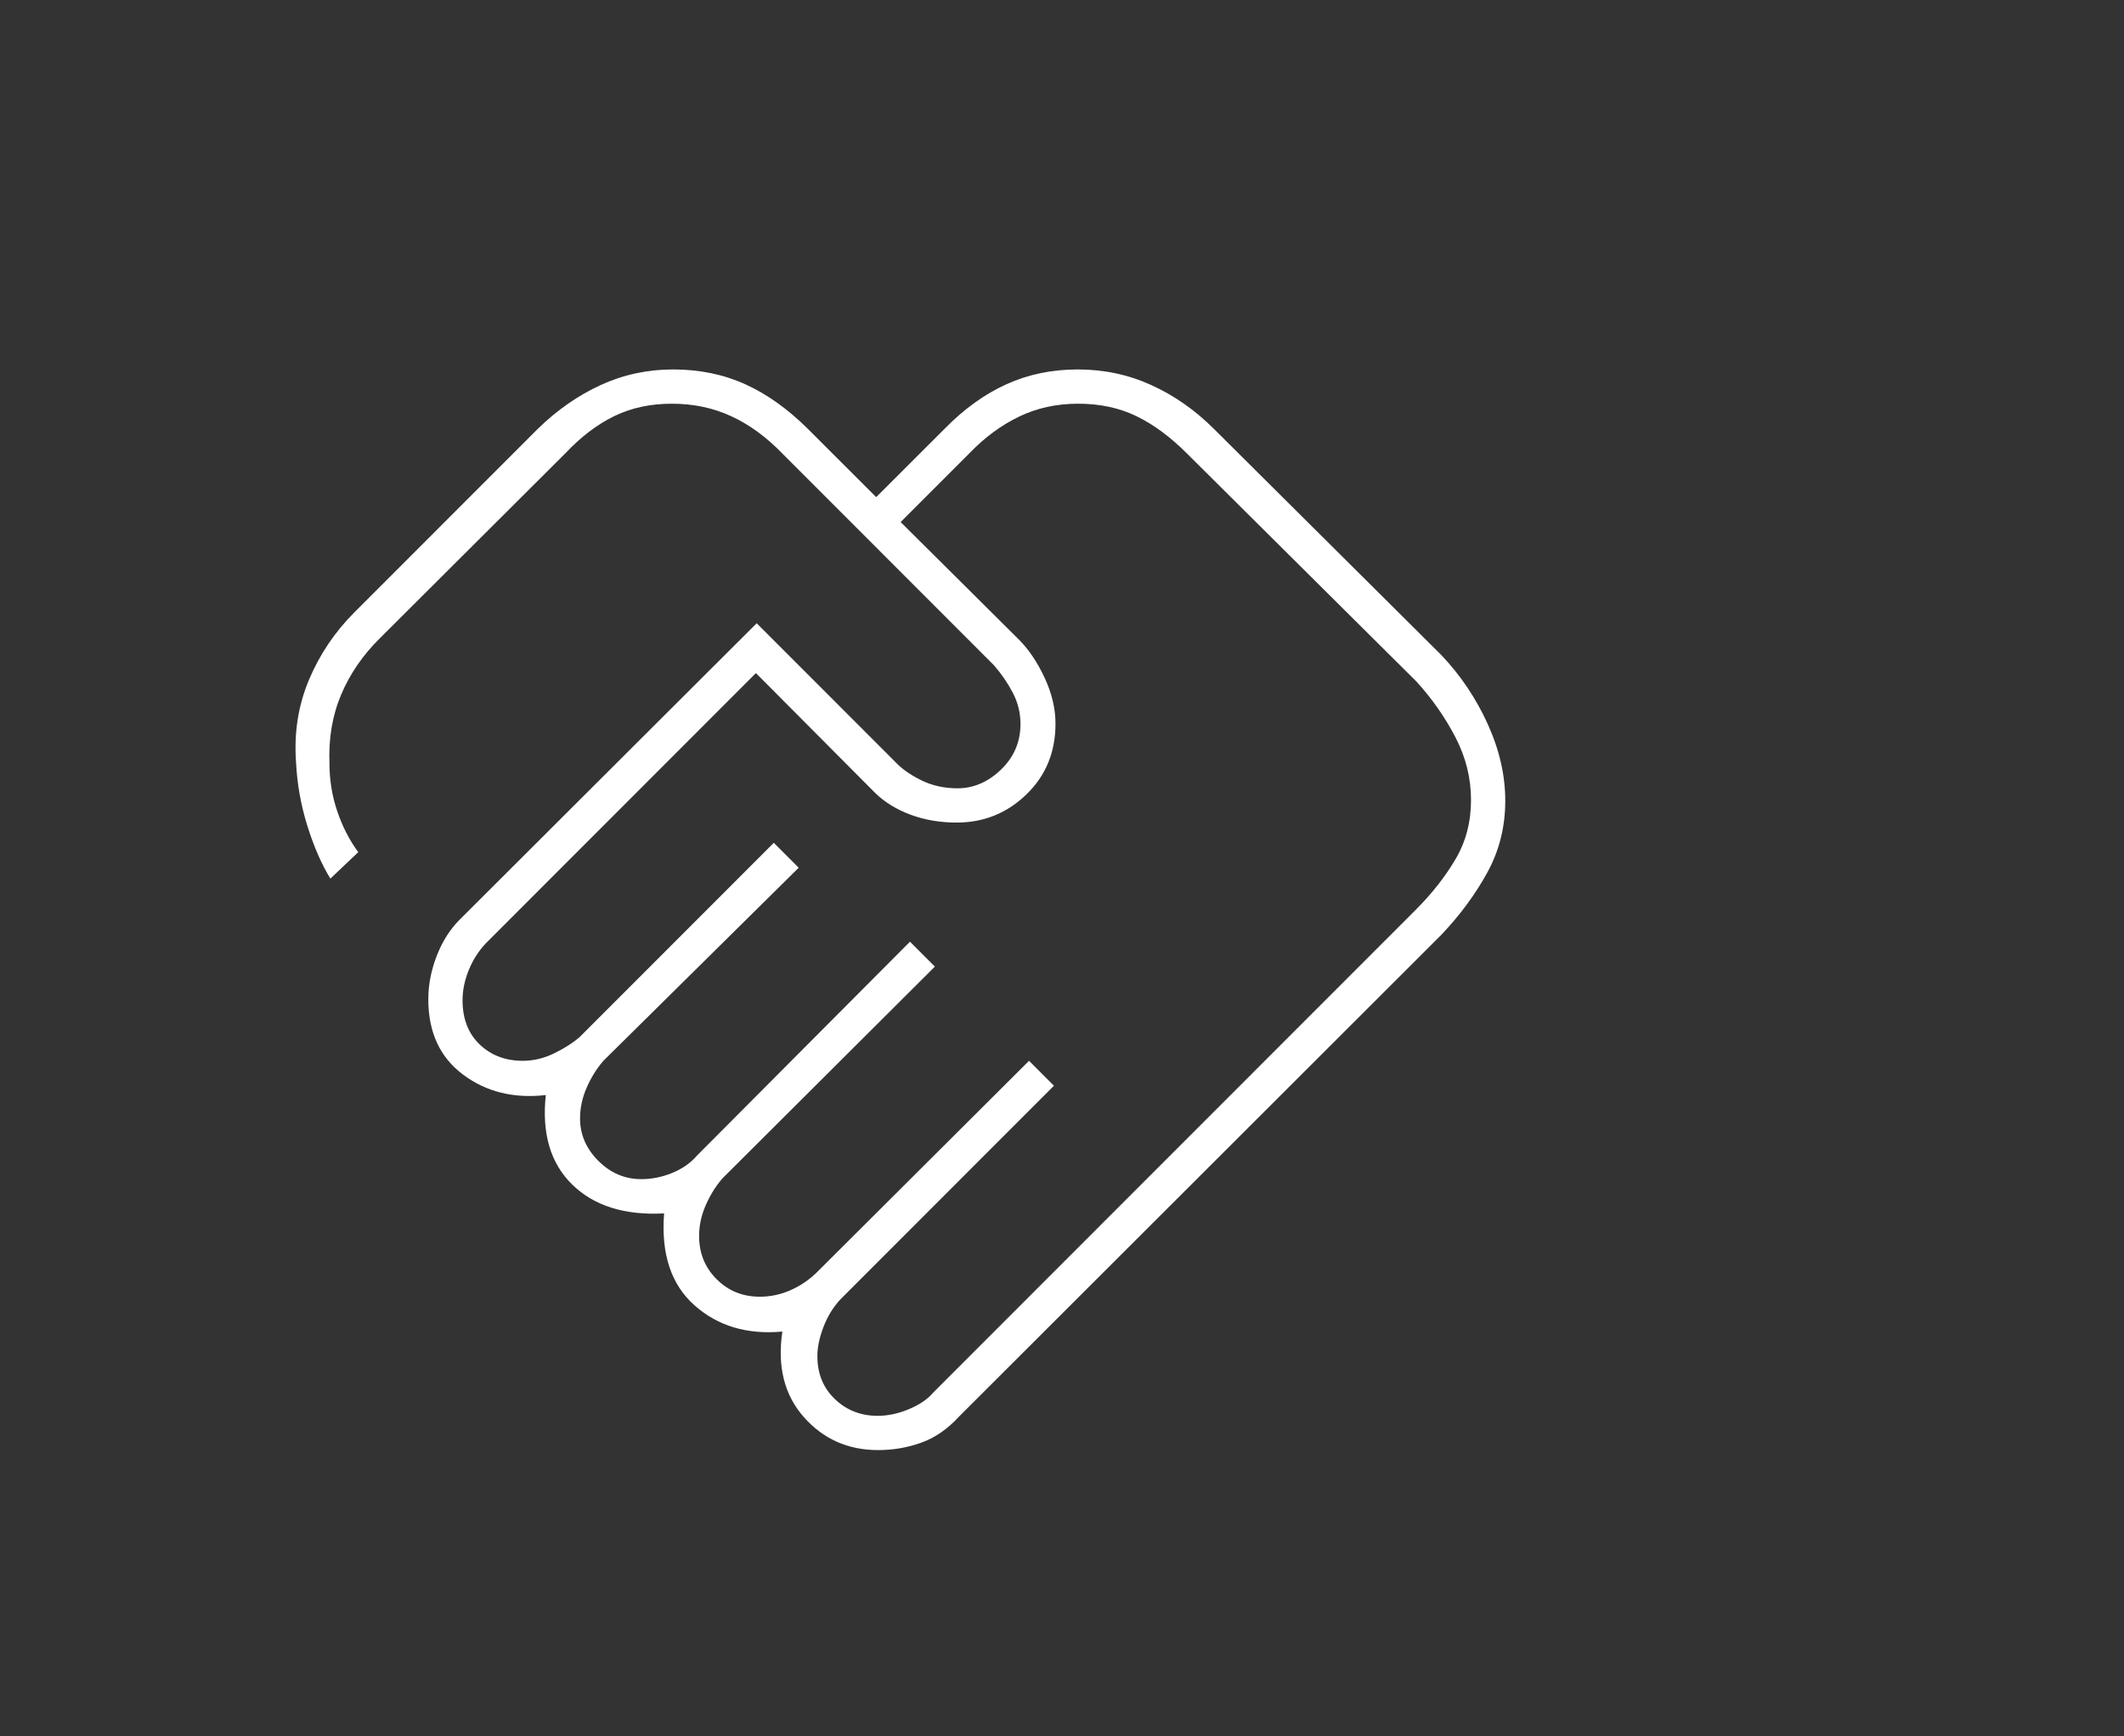 <svg width="230" height="188" viewBox="0 0 230 188" fill="none" xmlns="http://www.w3.org/2000/svg">
<rect x="0" y="0" width="230" height="188" fill="#333333" stroke="none"/>
<path d="M95.028 153.291C96.133 153.291 97.261 153.052 98.412 152.575C99.564 152.097 100.449 151.493 101.067 150.762L153.31 98.5C155.051 96.758 156.484 94.936 157.607 93.034C158.731 91.134 159.292 88.994 159.292 86.615C159.292 84.254 158.731 81.992 157.607 79.829C156.484 77.665 155.079 75.656 153.394 73.802L128.536 49.104C126.739 47.306 124.913 45.957 123.059 45.058C121.205 44.158 119.099 43.709 116.74 43.709C114.417 43.709 112.292 44.173 110.364 45.1C108.435 46.027 106.656 47.334 105.027 49.02L97.528 56.522L110.336 69.25C111.403 70.318 112.33 71.695 113.116 73.38C113.903 75.066 114.296 76.724 114.296 78.354C114.296 81.428 113.246 83.98 111.146 86.011C109.046 88.043 106.529 89.059 103.594 89.059C101.797 89.059 100.14 88.778 98.623 88.216C97.106 87.654 95.832 86.876 94.799 85.883L81.855 72.875L52.615 102.125C51.829 102.956 51.211 103.925 50.761 105.029C50.312 106.133 50.087 107.218 50.087 108.283C50.087 110.301 50.705 111.9 51.941 113.081C53.177 114.262 54.731 114.853 56.604 114.853C57.765 114.853 58.893 114.586 59.988 114.052C61.084 113.518 61.996 112.942 62.727 112.324L83.793 91.251L86.489 93.948L65.339 114.853C64.609 115.696 64.005 116.665 63.527 117.761C63.05 118.857 62.811 119.967 62.811 121.091C62.811 122.833 63.471 124.364 64.791 125.685C66.111 127.005 67.661 127.666 69.439 127.666C70.582 127.666 71.701 127.441 72.796 126.991C73.892 126.542 74.779 125.921 75.457 125.13L98.539 101.956L101.235 104.653L78.231 127.581C77.501 128.424 76.897 129.394 76.42 130.49C75.942 131.585 75.703 132.695 75.703 133.819C75.703 135.674 76.335 137.233 77.599 138.497C78.863 139.762 80.422 140.394 82.276 140.394C83.399 140.394 84.484 140.169 85.528 139.72C86.573 139.27 87.511 138.652 88.343 137.865L111.431 114.853L114.127 117.55L91.039 140.647C90.253 141.479 89.635 142.473 89.186 143.631C88.736 144.789 88.511 145.855 88.511 146.829C88.511 148.721 89.143 150.271 90.407 151.479C91.671 152.687 93.212 153.291 95.028 153.291ZM95.094 157C91.829 157 89.143 155.806 87.037 153.418C84.93 151.029 84.158 147.946 84.719 144.167C80.9 144.518 77.726 143.569 75.198 141.321C72.67 139.073 71.575 135.758 71.912 131.375C67.642 131.599 64.328 130.56 61.968 128.256C59.609 125.952 58.654 122.72 59.103 118.562C55.621 118.955 52.629 118.214 50.13 116.338C47.63 114.462 46.38 111.748 46.38 108.194C46.38 106.62 46.687 105.044 47.302 103.465C47.917 101.886 48.762 100.568 49.835 99.511L81.939 67.48L96.938 82.484C97.612 83.215 98.543 83.875 99.732 84.465C100.922 85.055 102.237 85.35 103.679 85.35C105.42 85.35 106.993 84.675 108.397 83.324C109.802 81.973 110.504 80.326 110.504 78.384C110.504 77.184 110.223 76.05 109.661 74.982C109.1 73.914 108.422 72.929 107.629 72.025L84.719 49.104C82.978 47.306 81.128 45.957 79.17 45.058C77.212 44.158 75.073 43.709 72.754 43.709C70.432 43.709 68.349 44.158 66.505 45.058C64.66 45.957 62.899 47.298 61.22 49.08L41.156 69.081C39.294 70.916 37.887 72.962 36.936 75.22C35.985 77.478 35.566 79.969 35.678 82.695C35.678 84.465 35.959 86.179 36.521 87.837C37.083 89.495 37.841 90.97 38.796 92.262L35.774 95.128C34.812 93.555 33.979 91.644 33.277 89.396C32.575 87.148 32.167 84.844 32.055 82.484C31.83 79.337 32.294 76.387 33.445 73.633C34.597 70.88 36.24 68.435 38.375 66.3L58.261 46.406C60.339 44.383 62.603 42.81 65.051 41.686C67.5 40.562 70.112 40 72.887 40C75.741 40 78.344 40.534 80.697 41.602C83.049 42.669 85.301 44.271 87.451 46.406L94.878 53.824L102.305 46.406C104.401 44.271 106.626 42.669 108.982 41.602C111.337 40.534 113.911 40 116.704 40C119.536 40 122.189 40.562 124.66 41.686C127.132 42.81 129.381 44.379 131.408 46.393L156.09 70.936C158.169 73.127 159.84 75.616 161.104 78.401C162.368 81.187 163 83.955 163 86.704C163 89.51 162.354 92.094 161.062 94.454C159.77 96.814 158.113 99.062 156.09 101.197L103.847 153.375C102.611 154.724 101.247 155.665 99.755 156.199C98.263 156.733 96.71 157 95.094 157Z" fill="white"/>
</svg>
